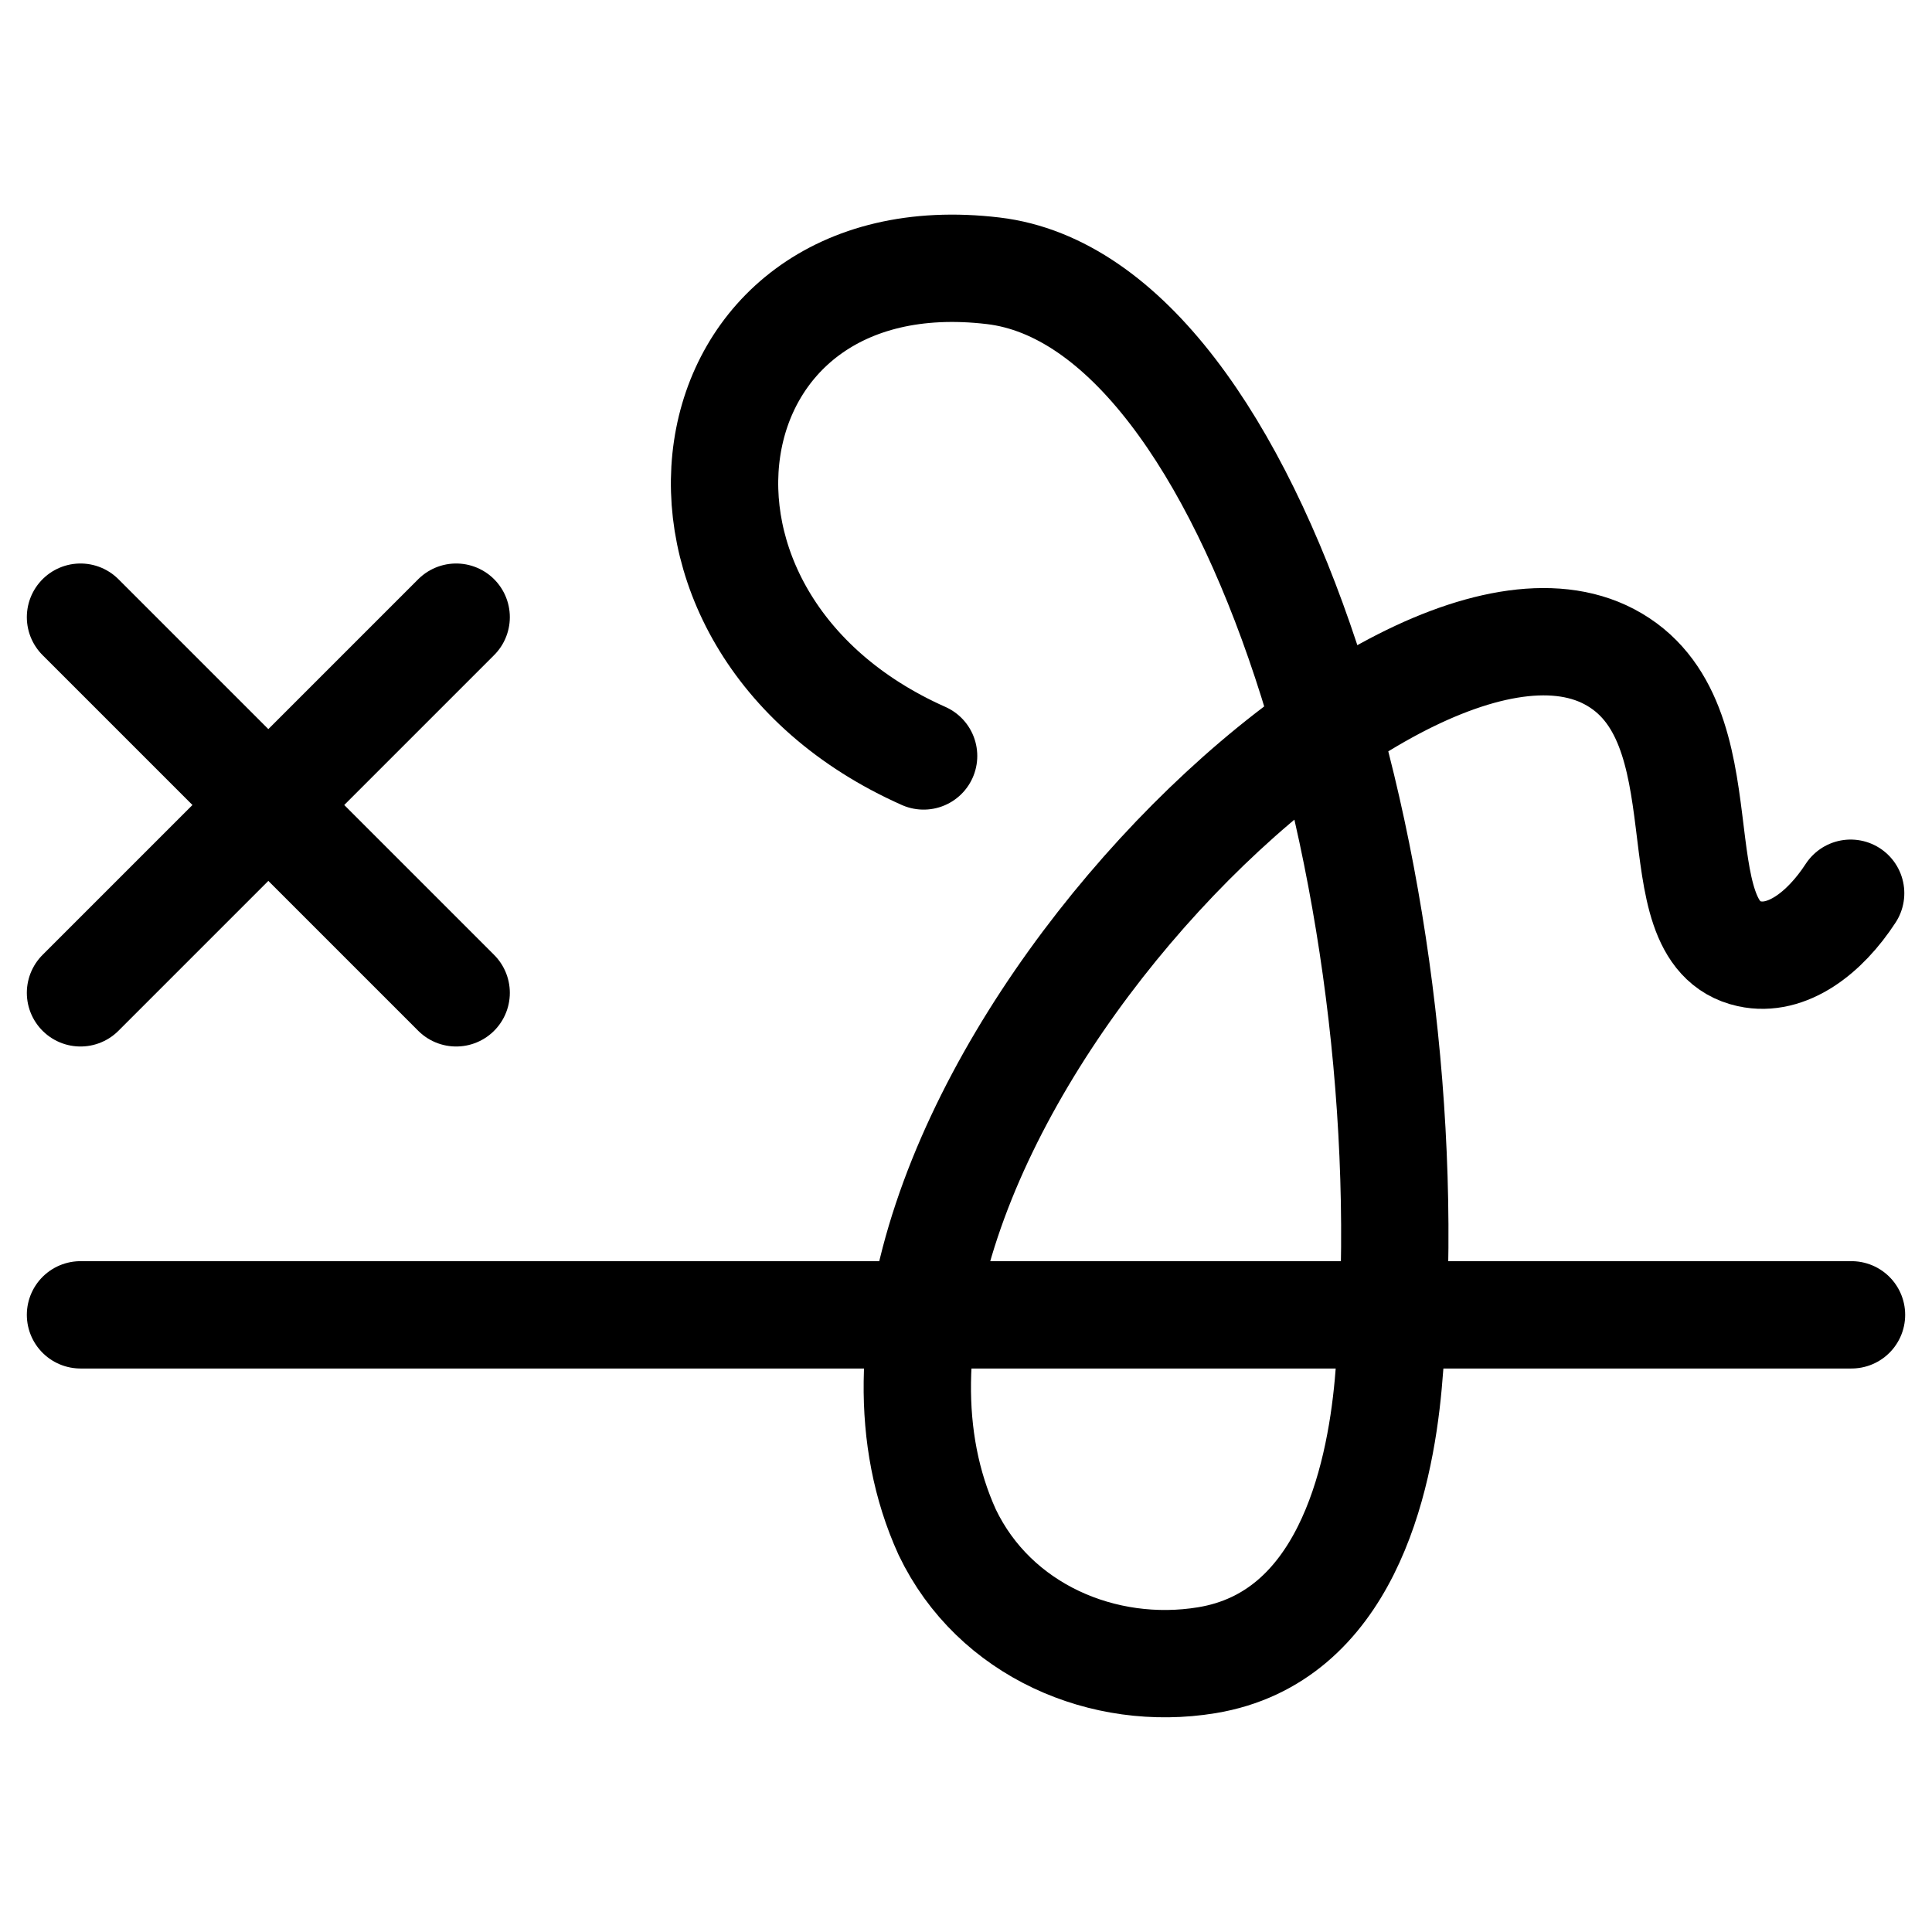 <svg xmlns="http://www.w3.org/2000/svg" height="18" width="18" viewBox="0 0 18 18"><title>signature 3</title><g fill="none" stroke="currentColor" class="nc-icon-wrapper"><line x1=".75" y1="12.25" x2="17.25" y2="12.25" stroke-linecap="round" stroke-linejoin="round" stroke="currentColor"></line><line x1=".75" y1="5.75" x2="4.25" y2="9.25" stroke-linecap="round" stroke-linejoin="round"></line><line x1="4.25" y1="5.75" x2=".75" y2="9.25" stroke-linecap="round" stroke-linejoin="round"></line><path d="M8.605,7.043c-2.828-1.258-2.271-4.867,.649-4.52,2.463,.293,4.082,5.945,3.68,10.372-.083,.913-.407,2.362-1.691,2.573-.96,.158-1.979-.276-2.418-1.193-1.591-3.497,4.057-9.262,6.166-8.158,1.132,.593,.419,2.574,1.307,2.769,.35,.077,.702-.192,.944-.564" stroke-linecap="round" stroke-linejoin="round"></path></g></svg>